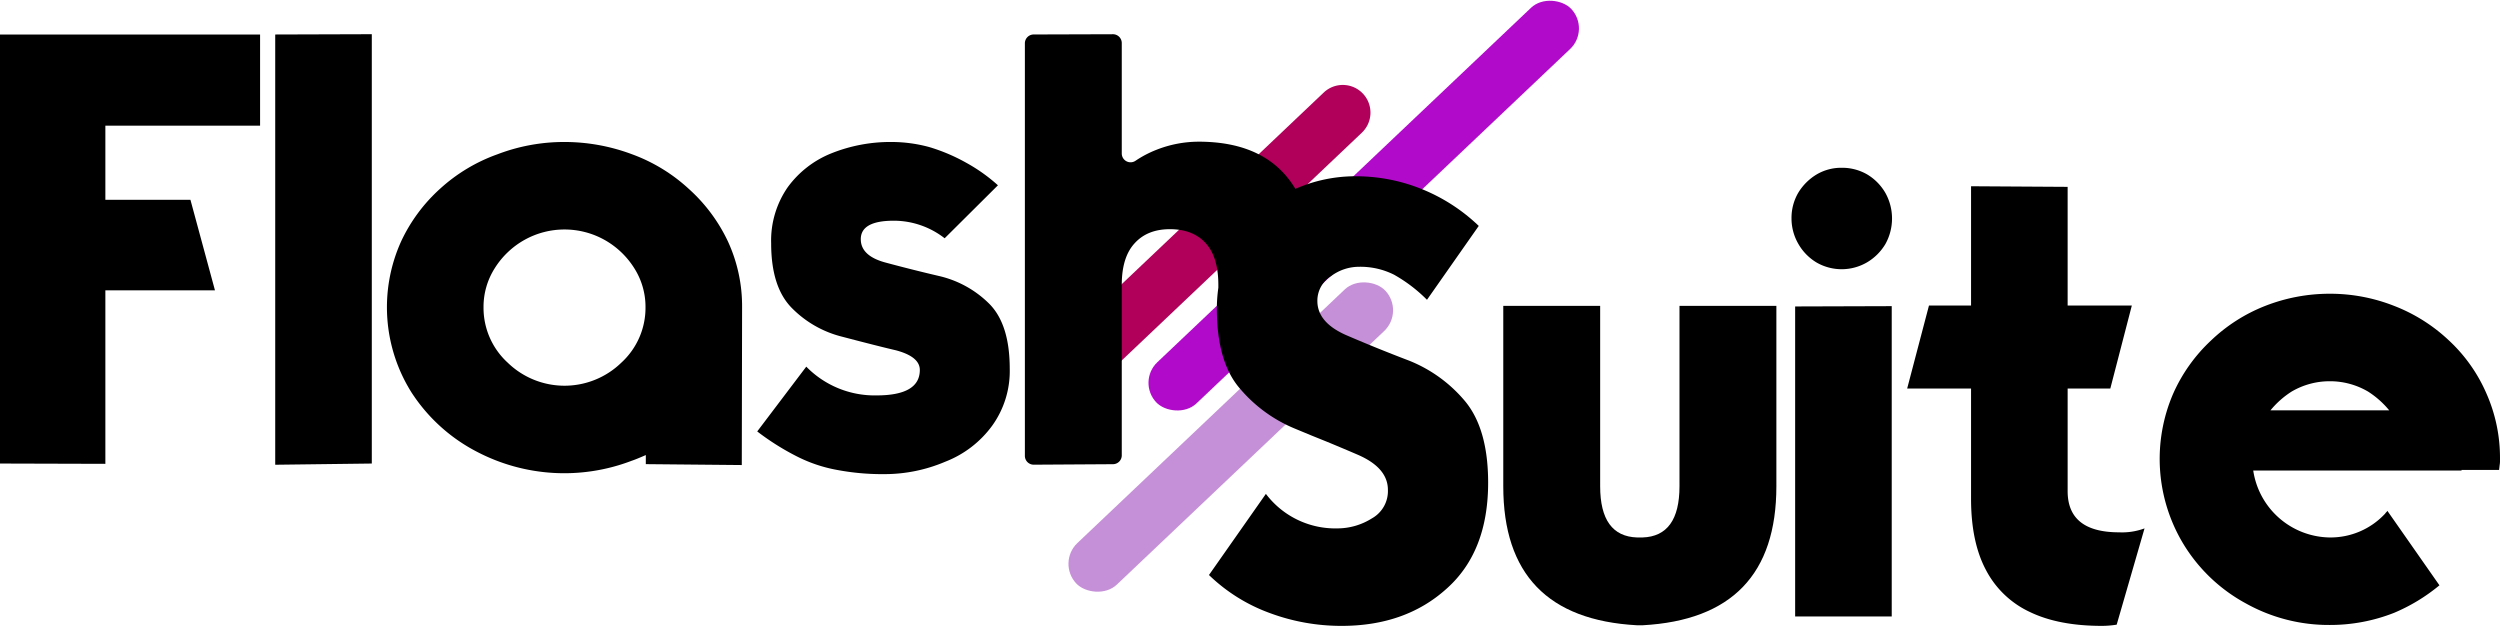 <svg xmlns="http://www.w3.org/2000/svg" viewBox="0 0 658.992 164.979"><defs><style>.cls-1{fill:#b0005a;}.cls-2{fill:#c590d7;}.cls-3{fill:#b20acb;}</style></defs><g id="Layer_2" data-name="Layer 2"><g id="Layer_1-2" data-name="Layer 1"><path class="cls-1" d="M358.975,34.981,281.186,108.764l.958-10.588.378-10.792L348.933,24.394a7.296,7.296,0,0,1,10.315.273l0,0A7.296,7.296,0,0,1,358.975,34.981Z"/><rect class="cls-2" x="268.317" y="107.652" width="112.223" height="15.103" rx="7.552" transform="translate(9.761 254.882) rotate(-43.486)"/><rect class="cls-3" x="284.11" y="46.713" width="150.729" height="14.972" rx="7.486" transform="translate(61.362 262.257) rotate(-43.486)"/><path d="M0,122.186V9.095H68.557V33.118H27.774V52.671H50.2L56.665,76.535H27.774v45.731Z"/><path d="M72.547,9.095l25.459-.08V122.186l-25.459.319Z"/><path d="M170.234,119.951q-2.555,1.119-3.751,1.517a49.7,49.7,0,0,1-40.783-2.394,45.332,45.332,0,0,1-17.239-15.643,42.173,42.173,0,0,1-2.713-39.825A43.39,43.39,0,0,1,116.043,49.718a44.677,44.677,0,0,1,15.004-9.018,49.107,49.107,0,0,1,17.718-3.272,50.646,50.646,0,0,1,17.718,3.192,44.709,44.709,0,0,1,15.004,9.098A43.624,43.624,0,0,1,191.862,63.605a40.74,40.74,0,0,1,3.751,17.398l-.08,41.581-25.299-.239Zm-39.825-49.242a19.007,19.007,0,0,0-2.953,10.295,19.584,19.584,0,0,0,6.385,14.605,21.492,21.492,0,0,0,29.928,0,19.587,19.587,0,0,0,6.385-14.605,19.016,19.016,0,0,0-2.953-10.295A21.851,21.851,0,0,0,159.3,63.206a21.653,21.653,0,0,0-20.99,0A21.827,21.827,0,0,0,130.409,70.708Z"/><path d="M212.533,96.646a25.183,25.183,0,0,0,18.516,7.582q11.413,0,11.413-6.704,0-3.511-6.305-5.188-4.471-1.036-14.206-3.591a28.149,28.149,0,0,1-13.328-7.662q-5.348-5.506-5.347-16.919a24.643,24.643,0,0,1,4.389-14.845,26.363,26.363,0,0,1,11.573-8.938,41.788,41.788,0,0,1,15.882-2.953,37.891,37.891,0,0,1,9.896,1.357,47.926,47.926,0,0,1,9.737,4.15,44.603,44.603,0,0,1,8.3,5.906l-14.046,13.967a21.822,21.822,0,0,0-13.408-4.629q-8.7,0-8.699,4.869,0,4.39,6.464,6.145,7.103,1.915,14.286,3.592a27.519,27.519,0,0,1,13.168,7.342q5.346,5.428,5.347,17.079a24.658,24.658,0,0,1-4.629,15.004,27.631,27.631,0,0,1-12.371,9.497A40.815,40.815,0,0,1,233.124,124.979a64.202,64.202,0,0,1-12.53-1.117,38.434,38.434,0,0,1-10.455-3.512,66.426,66.426,0,0,1-10.535-6.625Z"/><path d="M386.123,105.68a37.218,37.218,0,0,0-14.685-10.614q-8.38-3.191-16.361-6.625-7.822-3.352-7.821-9.098a7.602,7.602,0,0,1,3.591-6.544,12.33,12.33,0,0,1,7.343-2.474,19.791,19.791,0,0,1,9.258,2.075,39.577,39.577,0,0,1,8.699,6.624l13.647-19.474a47.187,47.187,0,0,0-15.084-9.737,46.438,46.438,0,0,0-17.239-3.352,39.328,39.328,0,0,0-16.01,3.32q-7.446-12.427-25.496-12.433a30.431,30.431,0,0,0-11.173,2.155A28.014,28.014,0,0,0,299.333,42.37a2.321,2.321,0,0,1-3.639-1.911V11.35A2.327,2.327,0,0,0,293.36,9.023l-20.885.065a2.327,2.327,0,0,0-2.32,2.327V120.163a2.327,2.327,0,0,0,2.342,2.327l20.885-.131a2.327,2.327,0,0,0,2.312-2.327V75.098q0-7.343,3.432-11.014,3.352-3.669,9.258-3.671,6.064,0,9.417,3.671,3.352,3.672,3.352,11.014v.749a39.327,39.327,0,0,0-.395,5.571q0,13.967,6.065,20.99a37.906,37.906,0,0,0,14.605,10.615l4.23,1.756,4.15,1.676q4.627,1.915,8.14,3.432,7.901,3.432,7.901,9.258a8.237,8.237,0,0,1-4.23,7.502,17.043,17.043,0,0,1-9.019,2.634,22.928,22.928,0,0,1-18.915-9.098l-15.004,21.389a45.332,45.332,0,0,0,16.122,10.056,54.05,54.05,0,0,0,18.835,3.352q16.838,0,27.694-9.817Q392.268,145.426,392.268,127.229,392.268,113.024,386.123,105.68Z"/><path d="M431.534,141.674h1.437q9.736-.318,9.737-13.488V80.62h25.539v47.566q0,34.718-35.276,36.633h-1.437q-35.276-1.915-35.276-36.633V80.62h25.539v47.566Q421.797,141.355,431.534,141.674Z"/><path d="M519.564,102.408H502.724l5.746-21.868H519.564V49.095l25.459.16V80.54h16.919l-5.667,21.868H545.023v27.056q0,10.854,13.567,10.854a16.98,16.98,0,0,0,6.704-1.038l-7.343,25.379a24.84,24.84,0,0,1-3.911.319q-11.414,0-18.995-3.671a24.884,24.884,0,0,1-11.572-11.093q-3.911-7.342-3.911-18.755Z"/><path d="M655.4,103.685a41.886,41.886,0,0,1,3.591,17.239v.718a5.414,5.414,0,0,1-.08.878l-.159,1.357H648.856v.16H593.947a20.689,20.689,0,0,0,20.192,17.638,19.633,19.633,0,0,0,14.366-6.065l.16-.16.239-.319.24-.24.159-.239,13.728,19.633a47.737,47.737,0,0,1-11.972,7.262,45.958,45.958,0,0,1-16.919,3.193,44.843,44.843,0,0,1-22.107-5.667,43.449,43.449,0,0,1-16.521-15.723A43.364,43.364,0,0,1,572.877,103.685a43.027,43.027,0,0,1,9.896-13.887,43.83,43.83,0,0,1,14.366-9.178,46.576,46.576,0,0,1,17-3.192,45.958,45.958,0,0,1,16.919,3.192,44.27,44.27,0,0,1,14.446,9.098A41.714,41.714,0,0,1,655.4,103.685Zm-41.262-3.192a19.823,19.823,0,0,0-10.056,2.713,23.667,23.667,0,0,0-5.586,4.948h31.285a23.705,23.705,0,0,0-5.586-4.948A19.831,19.831,0,0,0,614.139,100.493Z"/><path d="M496.978,64.339a13.759,13.759,0,0,1-4.789,4.789,13.265,13.265,0,0,1-13.329.08,13.524,13.524,0,0,1-4.789-4.869,13.385,13.385,0,0,1-1.835-6.784,13.141,13.141,0,0,1,1.756-6.704,14.21,14.21,0,0,1,4.868-4.868,12.716,12.716,0,0,1,6.625-1.756,13.152,13.152,0,0,1,6.704,1.756A13.574,13.574,0,0,1,496.978,50.851a13.832,13.832,0,0,1,0,13.488Zm1.676,16.361v81.805H473.194V80.78Z"/></g></g></svg>